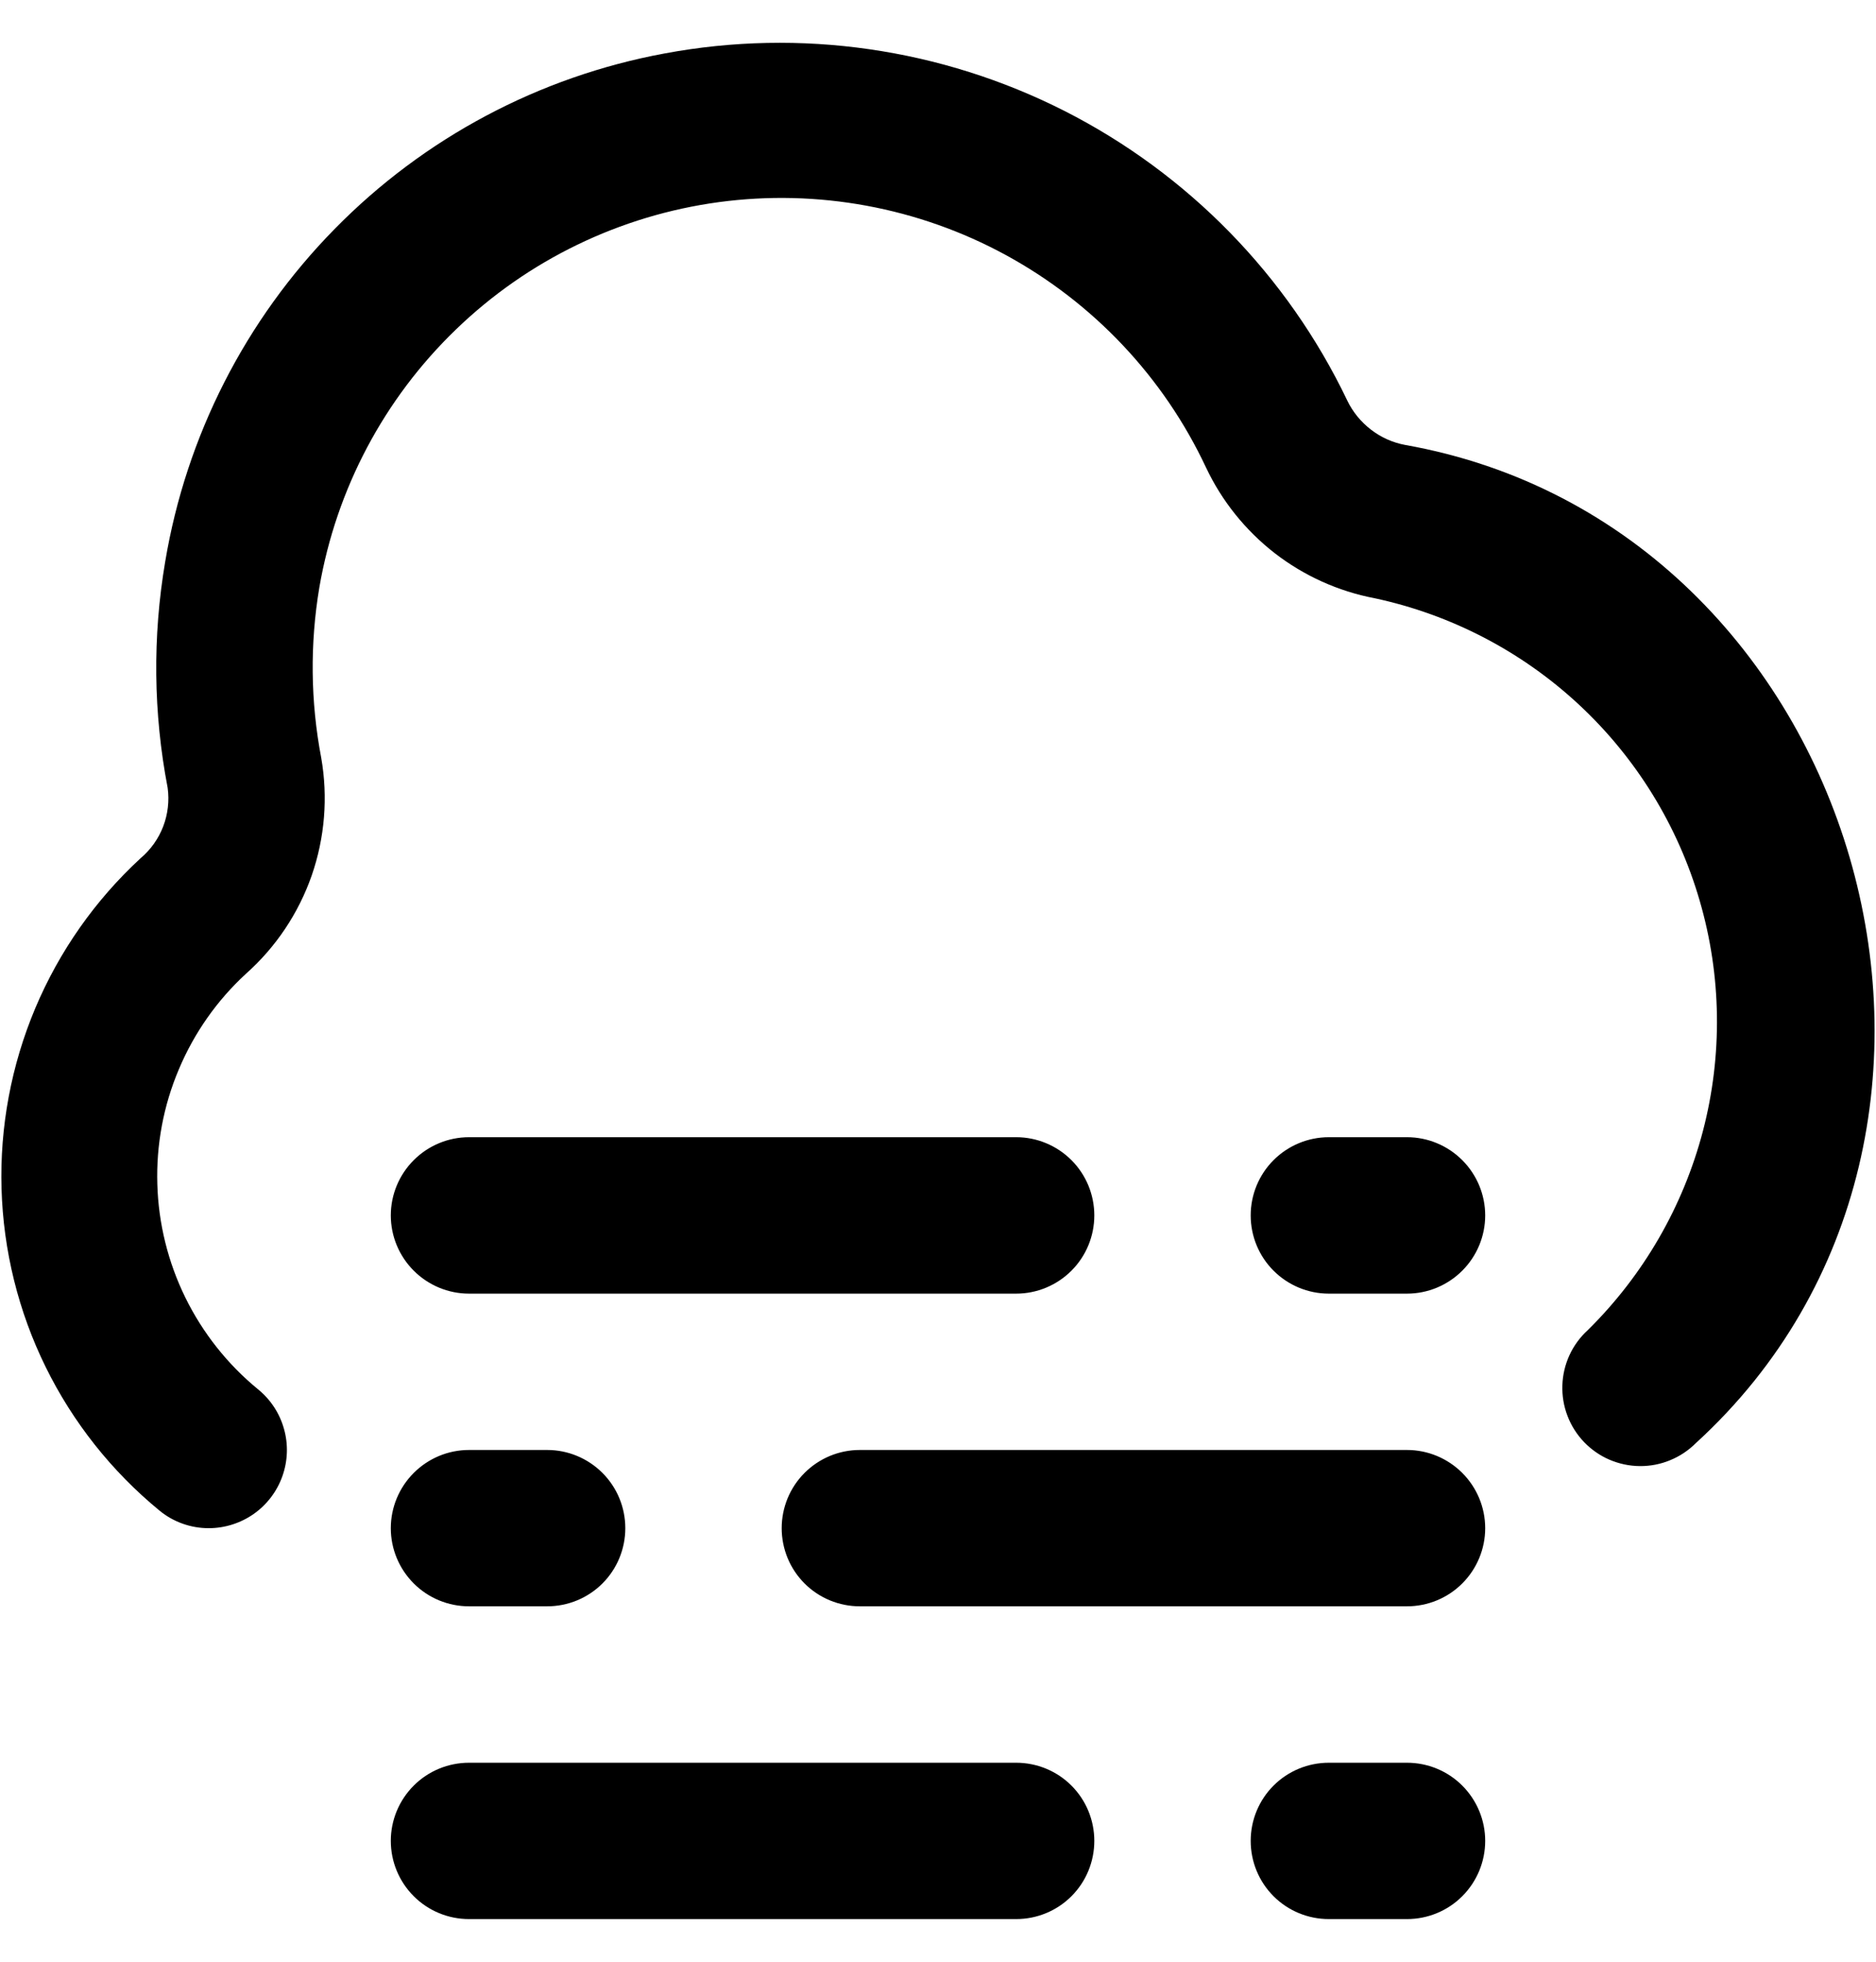 <svg width="22" height="23" viewBox="0 0 22 23" fill="none" xmlns="http://www.w3.org/2000/svg">
<g id="fog_6853948 1" clip-path="url(#clip0_498_51)">
<path id="Vector" d="M16.5 22.5H15.583C15.34 22.5 15.107 22.404 14.935 22.232C14.763 22.06 14.667 21.827 14.667 21.583C14.667 21.34 14.763 21.107 14.935 20.935C15.107 20.763 15.34 20.667 15.583 20.667H16.5C16.743 20.667 16.976 20.763 17.148 20.935C17.32 21.107 17.417 21.34 17.417 21.583C17.417 21.827 17.32 22.06 17.148 22.232C16.976 22.404 16.743 22.5 16.5 22.5ZM11.917 22.5H5.5C5.257 22.5 5.024 22.404 4.852 22.232C4.68 22.06 4.583 21.827 4.583 21.583C4.583 21.34 4.68 21.107 4.852 20.935C5.024 20.763 5.257 20.667 5.5 20.667H11.917C12.16 20.667 12.393 20.763 12.565 20.935C12.737 21.107 12.833 21.34 12.833 21.583C12.833 21.827 12.737 22.06 12.565 22.232C12.393 22.404 12.16 22.5 11.917 22.5ZM16.5 18.833H10.083C9.84 18.833 9.607 18.737 9.435 18.565C9.263 18.393 9.167 18.16 9.167 17.917C9.167 17.674 9.263 17.441 9.435 17.269C9.607 17.097 9.84 17 10.083 17H16.5C16.743 17 16.976 17.097 17.148 17.269C17.32 17.441 17.417 17.674 17.417 17.917C17.417 18.16 17.32 18.393 17.148 18.565C16.976 18.737 16.743 18.833 16.5 18.833ZM6.417 18.833H5.5C5.257 18.833 5.024 18.737 4.852 18.565C4.68 18.393 4.583 18.16 4.583 17.917C4.583 17.674 4.68 17.441 4.852 17.269C5.024 17.097 5.257 17 5.5 17H6.417C6.66 17 6.893 17.097 7.065 17.269C7.237 17.441 7.333 17.674 7.333 17.917C7.333 18.16 7.237 18.393 7.065 18.565C6.893 18.737 6.66 18.833 6.417 18.833ZM2.447 17.917C2.238 17.917 2.034 17.845 1.872 17.712C1.311 17.252 0.855 16.677 0.535 16.026C0.215 15.375 0.039 14.662 0.018 13.937C-0.003 13.212 0.132 12.491 0.413 11.822C0.695 11.153 1.116 10.553 1.65 10.061C1.768 9.961 1.859 9.833 1.914 9.689C1.969 9.545 1.987 9.389 1.966 9.236C1.798 8.362 1.788 7.465 1.937 6.587C2.183 5.113 2.877 3.75 3.925 2.684C4.972 1.617 6.322 0.899 7.792 0.627C9.388 0.329 11.038 0.567 12.486 1.302C13.933 2.038 15.098 3.23 15.799 4.695C15.863 4.829 15.959 4.946 16.077 5.037C16.195 5.128 16.333 5.19 16.48 5.217C21.819 6.165 23.898 13.255 19.888 16.919C19.802 17.005 19.699 17.074 19.586 17.12C19.473 17.167 19.352 17.19 19.23 17.189C19.107 17.188 18.987 17.162 18.874 17.114C18.762 17.066 18.661 16.995 18.576 16.907C18.492 16.819 18.425 16.714 18.382 16.6C18.338 16.486 18.318 16.364 18.322 16.242C18.326 16.12 18.354 16 18.405 15.889C18.456 15.778 18.529 15.678 18.619 15.596C19.272 14.953 19.739 14.145 19.971 13.258C20.202 12.372 20.189 11.439 19.932 10.559C19.676 9.679 19.187 8.885 18.516 8.261C17.845 7.637 17.017 7.206 16.121 7.014C15.694 6.933 15.292 6.751 14.948 6.485C14.605 6.218 14.329 5.875 14.143 5.481C13.646 4.422 12.823 3.55 11.795 2.99C10.768 2.431 9.588 2.214 8.429 2.37C7.269 2.527 6.19 3.049 5.348 3.862C4.505 4.674 3.944 5.733 3.745 6.887C3.634 7.549 3.641 8.225 3.767 8.885C3.848 9.347 3.809 9.822 3.655 10.266C3.5 10.709 3.235 11.105 2.884 11.417C2.544 11.73 2.276 12.112 2.097 12.538C1.917 12.963 1.831 13.423 1.845 13.884C1.858 14.346 1.971 14.8 2.174 15.214C2.378 15.629 2.668 15.995 3.025 16.288C3.172 16.407 3.279 16.569 3.33 16.752C3.382 16.934 3.375 17.128 3.312 17.306C3.249 17.485 3.131 17.64 2.977 17.749C2.822 17.858 2.637 17.917 2.447 17.917ZM16.5 15.167H15.583C15.34 15.167 15.107 15.07 14.935 14.898C14.763 14.726 14.667 14.493 14.667 14.25C14.667 14.007 14.763 13.774 14.935 13.602C15.107 13.43 15.34 13.333 15.583 13.333H16.5C16.743 13.333 16.976 13.43 17.148 13.602C17.32 13.774 17.417 14.007 17.417 14.25C17.417 14.493 17.32 14.726 17.148 14.898C16.976 15.07 16.743 15.167 16.5 15.167ZM11.917 15.167H5.5C5.257 15.167 5.024 15.07 4.852 14.898C4.68 14.726 4.583 14.493 4.583 14.25C4.583 14.007 4.68 13.774 4.852 13.602C5.024 13.43 5.257 13.333 5.5 13.333H11.917C12.16 13.333 12.393 13.43 12.565 13.602C12.737 13.774 12.833 14.007 12.833 14.25C12.833 14.493 12.737 14.726 12.565 14.898C12.393 15.07 12.16 15.167 11.917 15.167Z" fill="black"/>
</g>
<defs>
<clipPath id="clip0_498_51">
<rect width="22" height="22" fill="white" transform="translate(0 0.5)"/>
</clipPath>
</defs>
</svg>
